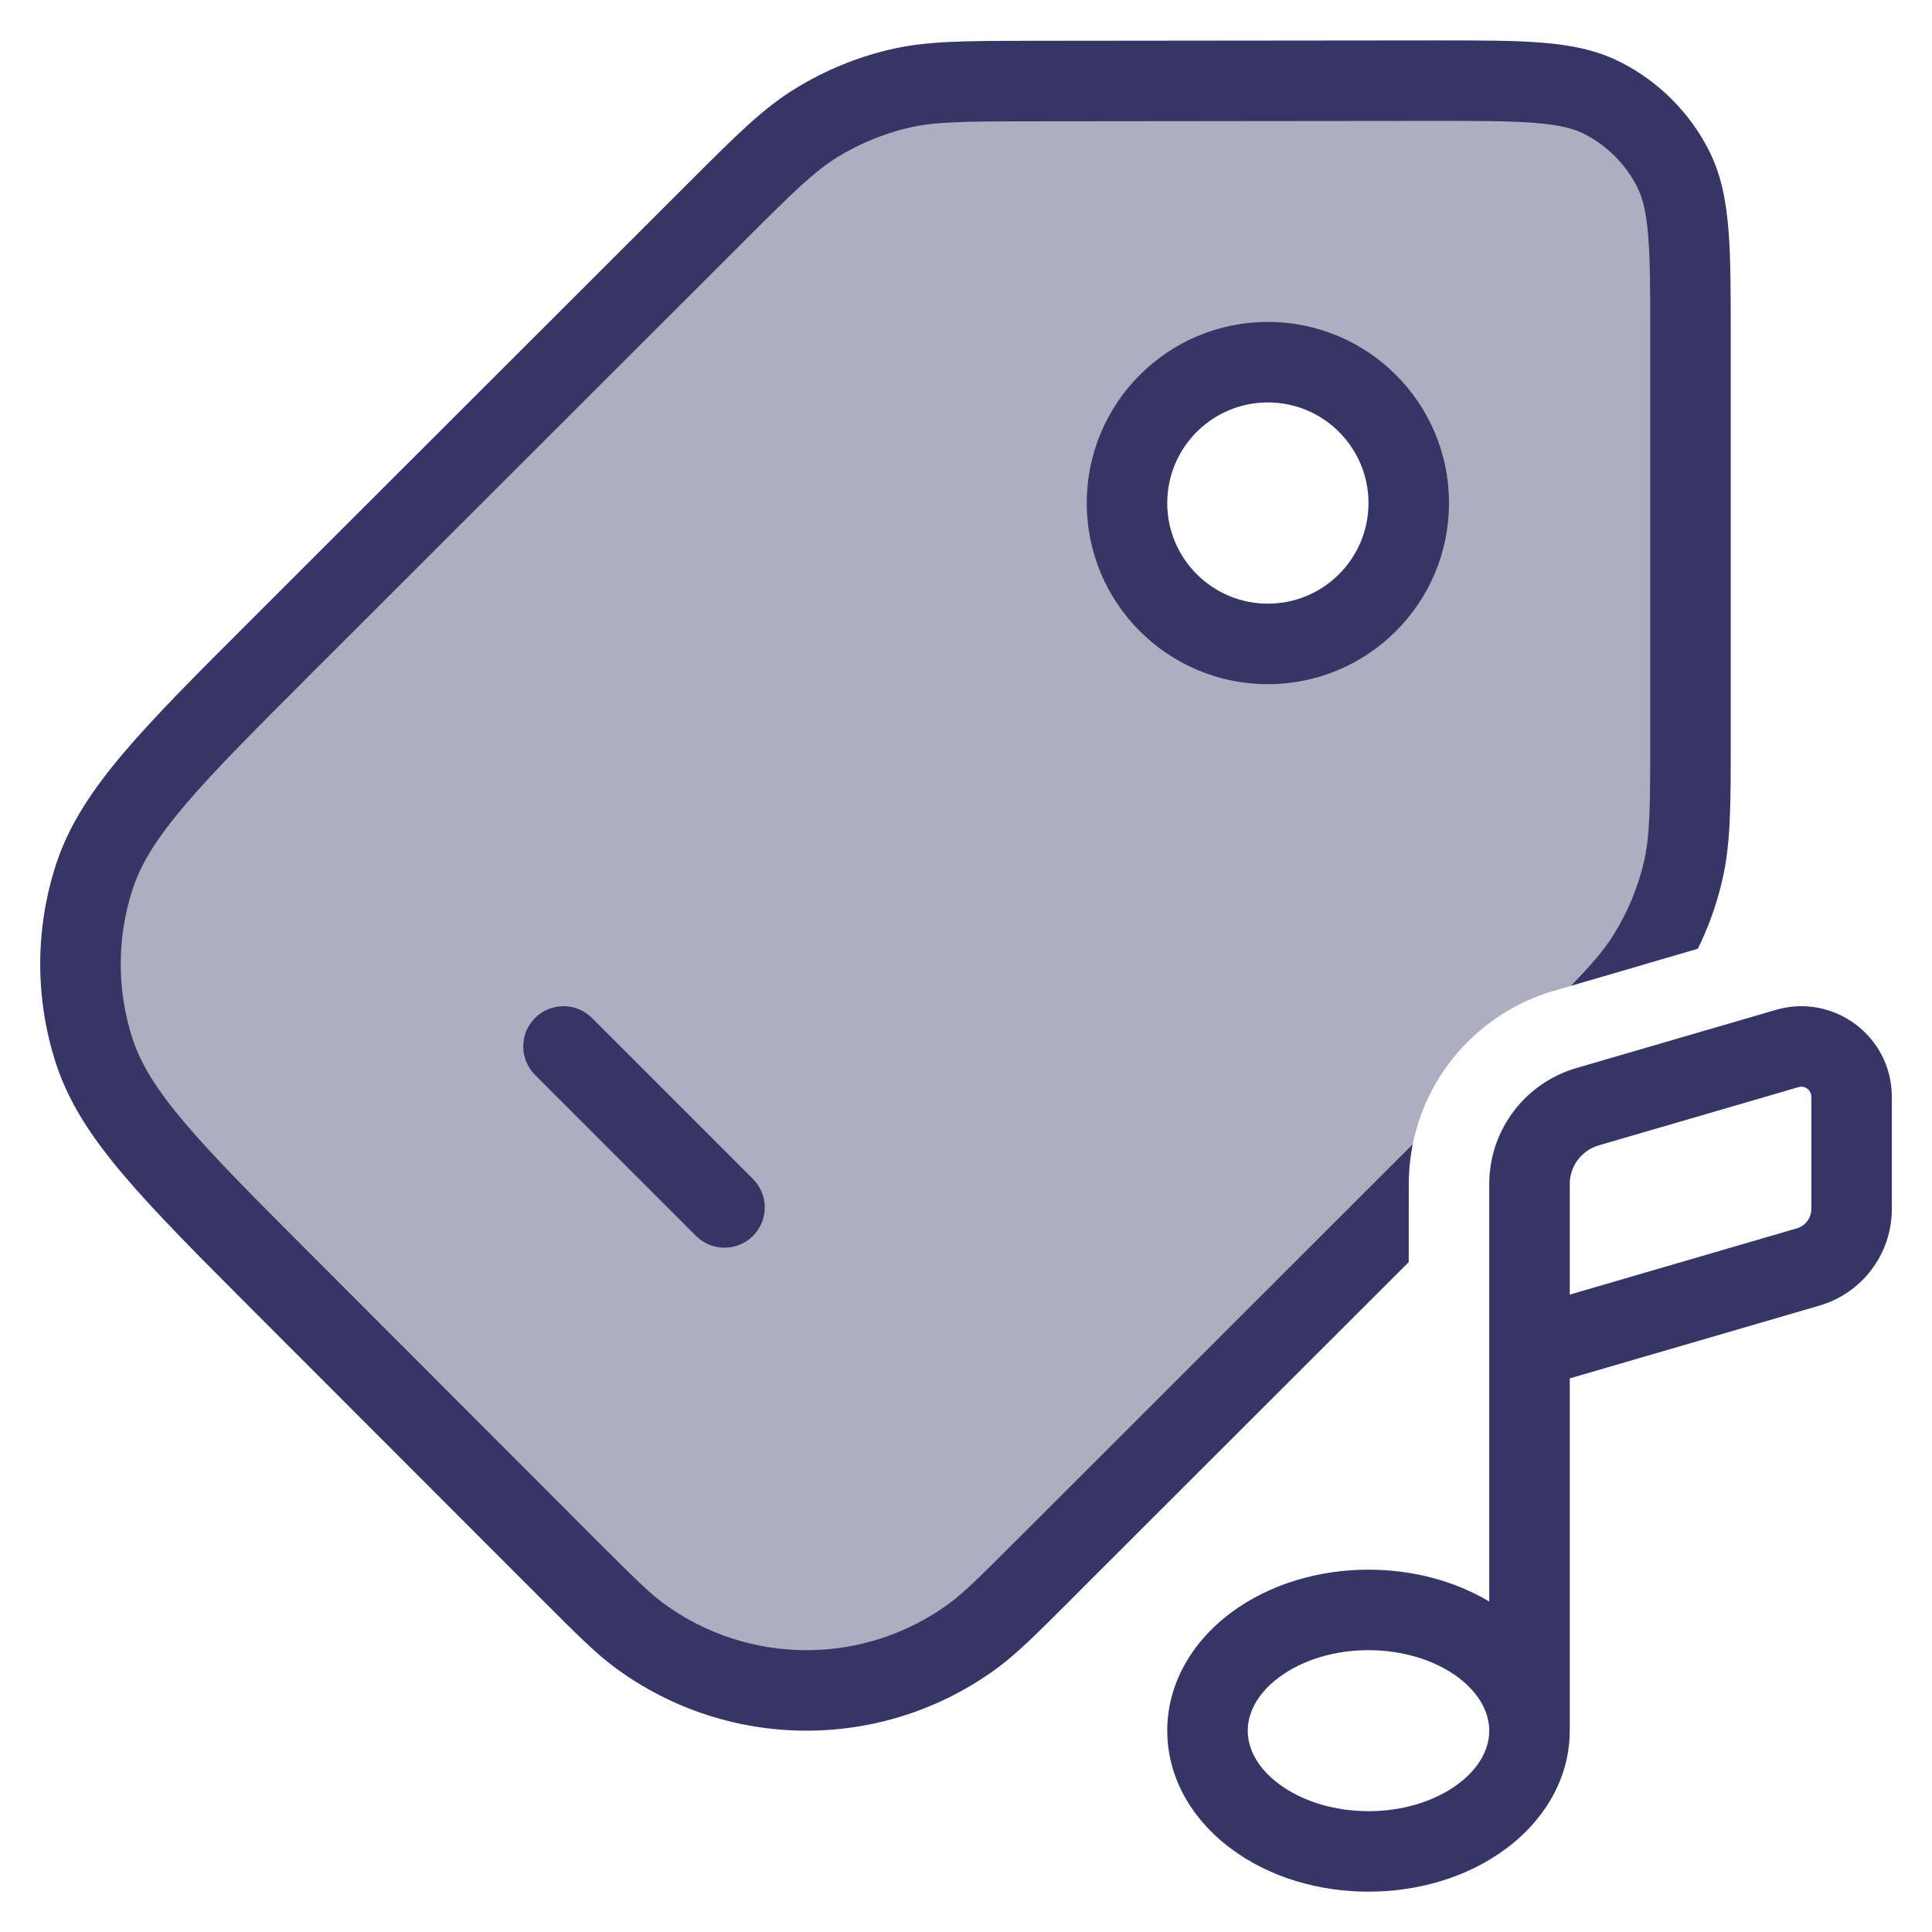 <svg width="24" height="24" viewBox="0 0 24 24" fill="none" xmlns="http://www.w3.org/2000/svg">
<g clip-path="url(#clip0_9001_291482)">
<path opacity="0.4" fill-rule="evenodd" clip-rule="evenodd" d="M17.5 14.972L13.977 18.492C12.591 19.877 11.897 20.57 11.098 20.829C10.395 21.058 9.638 21.057 8.935 20.828C8.136 20.568 7.443 19.875 6.058 18.488L3.508 15.936C2.123 14.549 1.43 13.856 1.171 13.057C0.942 12.354 0.943 11.597 1.172 10.894C1.432 10.095 2.125 9.402 3.512 8.017L8.887 2.646C9.491 2.042 9.793 1.74 10.146 1.524C10.459 1.333 10.799 1.192 11.156 1.106C11.558 1.009 11.985 1.009 12.839 1.008L17.797 1.003C18.918 1.002 19.479 1.001 19.907 1.219C20.283 1.411 20.59 1.717 20.782 2.093C21 2.521 21 3.082 21 4.203L21 9.155C21 10.011 21 10.439 20.903 10.842C20.817 11.2 20.676 11.541 20.484 11.855C20.456 11.9 20.426 11.945 20.395 11.99L19.301 12.309C18.234 12.62 17.5 13.598 17.5 14.709V14.972ZM15.75 8C14.784 8 14 7.216 14 6.25C14 5.283 14.784 4.5 15.75 4.5C16.717 4.5 17.5 5.283 17.5 6.25C17.5 7.216 16.717 8 15.75 8Z" fill="#353566"/>
<path d="M17.797 1.502C18.366 1.502 18.763 1.502 19.071 1.527C19.374 1.551 19.548 1.597 19.68 1.664C19.962 1.808 20.192 2.037 20.336 2.32C20.403 2.451 20.45 2.625 20.474 2.928C20.5 3.237 20.5 3.633 20.5 4.202L20.5 9.154C20.5 10.034 20.497 10.393 20.417 10.725C20.343 11.031 20.222 11.324 20.057 11.592C19.939 11.786 19.788 11.964 19.516 12.245L21.091 11.786C21.221 11.522 21.321 11.245 21.389 10.958C21.5 10.497 21.5 10.013 21.5 9.22L21.5 4.181C21.5 3.638 21.5 3.201 21.471 2.847C21.441 2.482 21.378 2.162 21.227 1.865C20.987 1.395 20.604 1.012 20.133 0.773C19.837 0.622 19.517 0.559 19.152 0.53C18.798 0.501 18.36 0.502 17.818 0.502L12.772 0.507C11.982 0.508 11.499 0.508 11.039 0.619C10.631 0.717 10.242 0.878 9.885 1.097C9.481 1.344 9.14 1.685 8.581 2.244L3.142 7.678C2.462 8.357 1.93 8.888 1.538 9.35C1.139 9.82 0.855 10.251 0.696 10.738C0.435 11.541 0.434 12.407 0.695 13.21C0.853 13.697 1.137 14.128 1.536 14.598C1.928 15.061 2.459 15.593 3.138 16.273L6.749 19.887C7.156 20.294 7.402 20.54 7.646 20.72C9.056 21.758 10.976 21.759 12.387 20.722C12.631 20.543 12.877 20.297 13.285 19.89L13.322 19.853C13.327 19.848 13.332 19.842 13.337 19.837C13.343 19.832 13.348 19.826 13.353 19.821L17.5 15.678V14.708C17.5 14.54 17.517 14.375 17.549 14.215L12.647 19.114C12.645 19.115 12.643 19.117 12.642 19.119C12.638 19.122 12.635 19.126 12.631 19.13C12.626 19.135 12.62 19.14 12.615 19.145C12.159 19.601 11.97 19.788 11.794 19.917C10.737 20.694 9.296 20.693 8.239 19.915C8.064 19.786 7.875 19.599 7.419 19.143L3.862 15.582C3.163 14.883 2.661 14.379 2.298 13.952C1.94 13.529 1.747 13.213 1.646 12.902C1.451 12.299 1.451 11.65 1.647 11.047C1.748 10.736 1.941 10.42 2.3 9.998C2.663 9.571 3.166 9.068 3.865 8.369L9.24 2.999C9.861 2.378 10.117 2.128 10.407 1.95C10.675 1.786 10.967 1.664 11.273 1.591C11.604 1.511 11.962 1.508 12.84 1.507L17.797 1.502Z" fill="#353566"/>
<path fill-rule="evenodd" clip-rule="evenodd" d="M15.75 3.999C14.507 3.999 13.5 5.006 13.5 6.249C13.5 7.492 14.507 8.499 15.75 8.499C16.993 8.499 18 7.492 18 6.249C18 5.006 16.993 3.999 15.75 3.999ZM14.5 6.249C14.5 5.559 15.06 4.999 15.75 4.999C16.44 4.999 17 5.559 17 6.249C17 6.939 16.44 7.499 15.75 7.499C15.06 7.499 14.5 6.939 14.5 6.249Z" fill="#353566"/>
<path d="M7.354 12.646C7.158 12.45 6.842 12.45 6.646 12.646C6.451 12.841 6.451 13.157 6.646 13.353L8.646 15.353C8.842 15.548 9.158 15.548 9.354 15.353C9.549 15.157 9.549 14.841 9.354 14.646L7.354 12.646Z" fill="#353566"/>
<path fill-rule="evenodd" clip-rule="evenodd" d="M19.5 21.502C19.5 21.501 19.5 21.5 19.5 21.499V17.123L22.601 16.219C23.134 16.064 23.501 15.575 23.501 15.019V13.625C23.501 12.875 22.781 12.335 22.061 12.545L19.581 13.268C18.941 13.455 18.5 14.042 18.5 14.708V19.895C18.049 19.625 17.517 19.499 17 19.499C16.399 19.499 15.777 19.67 15.286 20.038C14.789 20.411 14.5 20.935 14.5 21.499C14.5 22.064 14.789 22.587 15.286 22.96C15.777 23.329 16.399 23.499 17 23.499C17.601 23.499 18.223 23.329 18.715 22.96C19.21 22.588 19.499 22.066 19.5 21.502ZM17 20.499C16.577 20.499 16.176 20.621 15.886 20.838C15.601 21.052 15.5 21.296 15.5 21.499C15.5 21.703 15.601 21.947 15.886 22.16C16.176 22.377 16.577 22.499 17 22.499C17.423 22.499 17.825 22.377 18.115 22.16C18.399 21.947 18.5 21.703 18.5 21.499C18.5 21.296 18.399 21.052 18.115 20.838C17.825 20.621 17.423 20.499 17 20.499ZM22.341 13.505C22.421 13.481 22.501 13.541 22.501 13.625V15.019C22.501 15.13 22.428 15.228 22.321 15.259L19.5 16.082V14.708C19.5 14.486 19.647 14.29 19.861 14.228L22.341 13.505Z" fill="#353566"/>
</g>
<defs>
<clipPath id="clip0_9001_291482">
<rect width="24" height="24" fill="white"/>
</clipPath>
</defs>
</svg>
